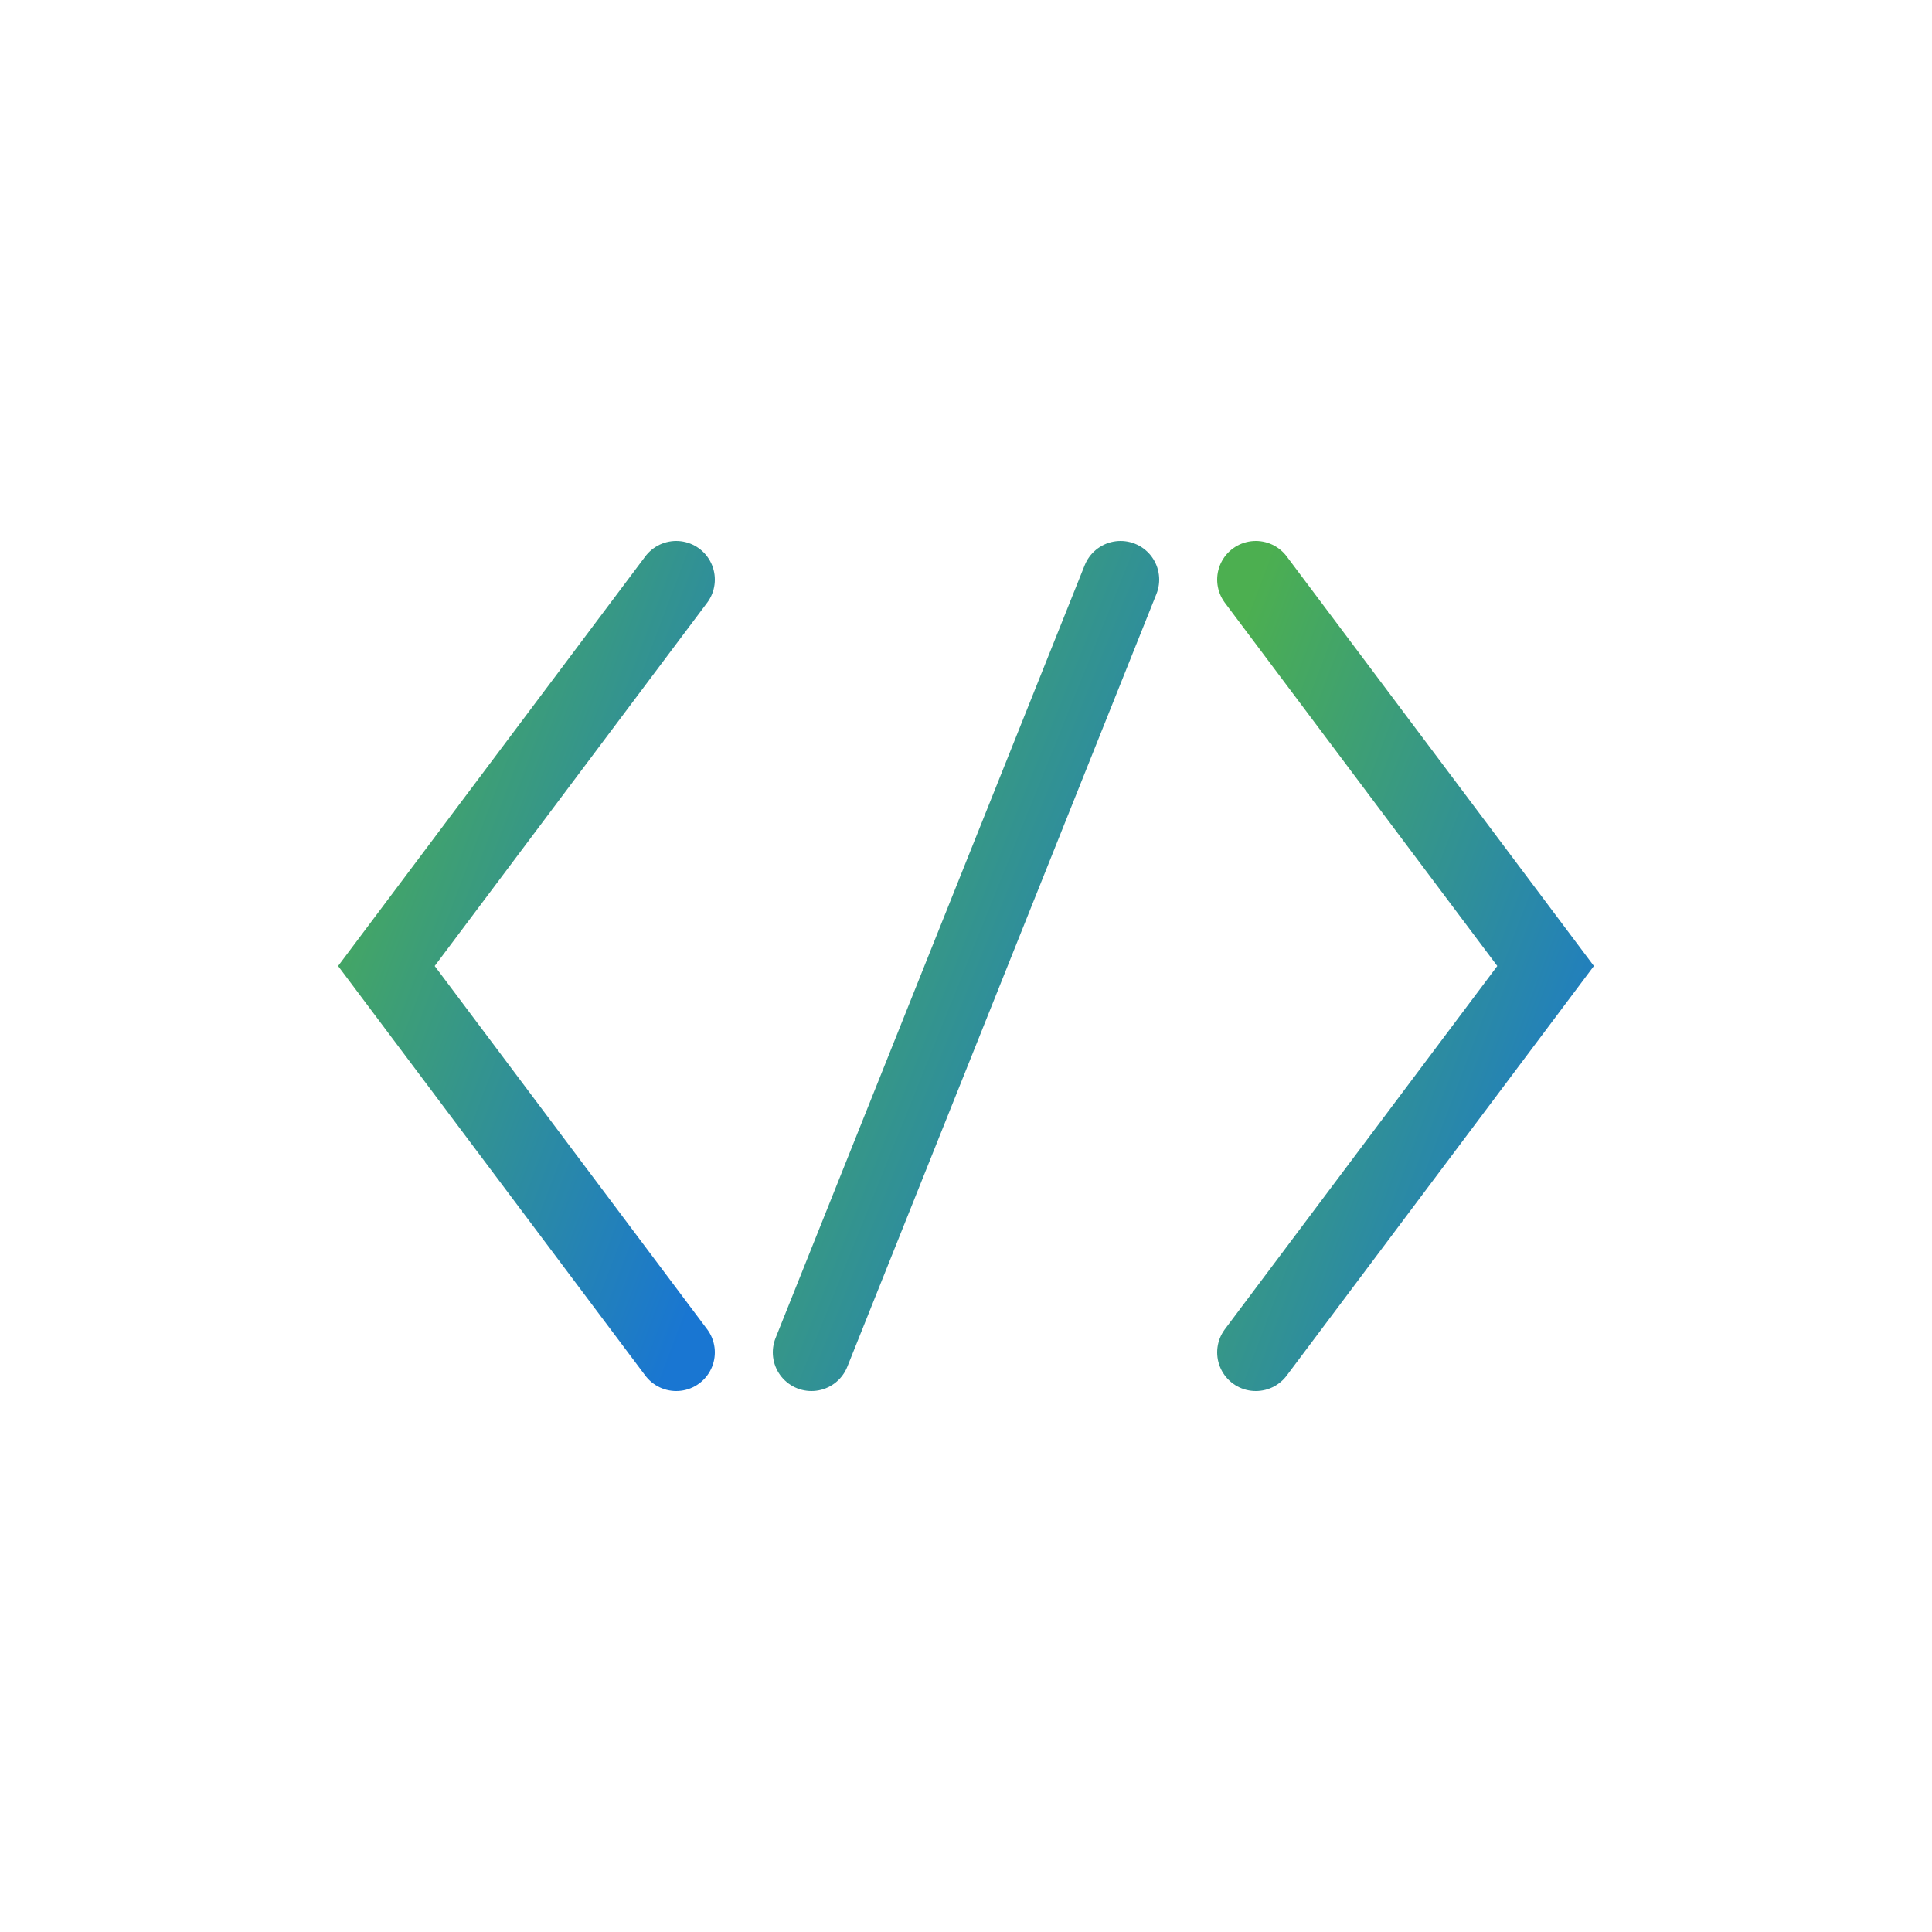 <svg xmlns="http://www.w3.org/2000/svg" viewBox="0 0 100 100">
    <!-- Definir el degradado para las líneas -->
    <defs>
        <linearGradient id="gradient-text" x1="0" y1="0" x2="1" y2="1">
            <stop offset="0%" stop-color="#4CAF50"/>
            <stop offset="100%" stop-color="#1976D2"/>
        </linearGradient>
    </defs>
    <!-- Símbolo </> -->
    <!-- "<" -->
    <path d="M35 30 L20 50 L35 70" stroke="url(#gradient-text)" stroke-width="4" stroke-linecap="round" fill="none"/>
    <!-- "/" -->
    <path d="M58 30 L42 70" stroke="url(#gradient-text)" stroke-width="4" stroke-linecap="round" fill="none"/>
    <!-- ">" -->
    <path d="M65 30 L80 50 L65 70" stroke="url(#gradient-text)" stroke-width="4" stroke-linecap="round" fill="none"/>
</svg>
